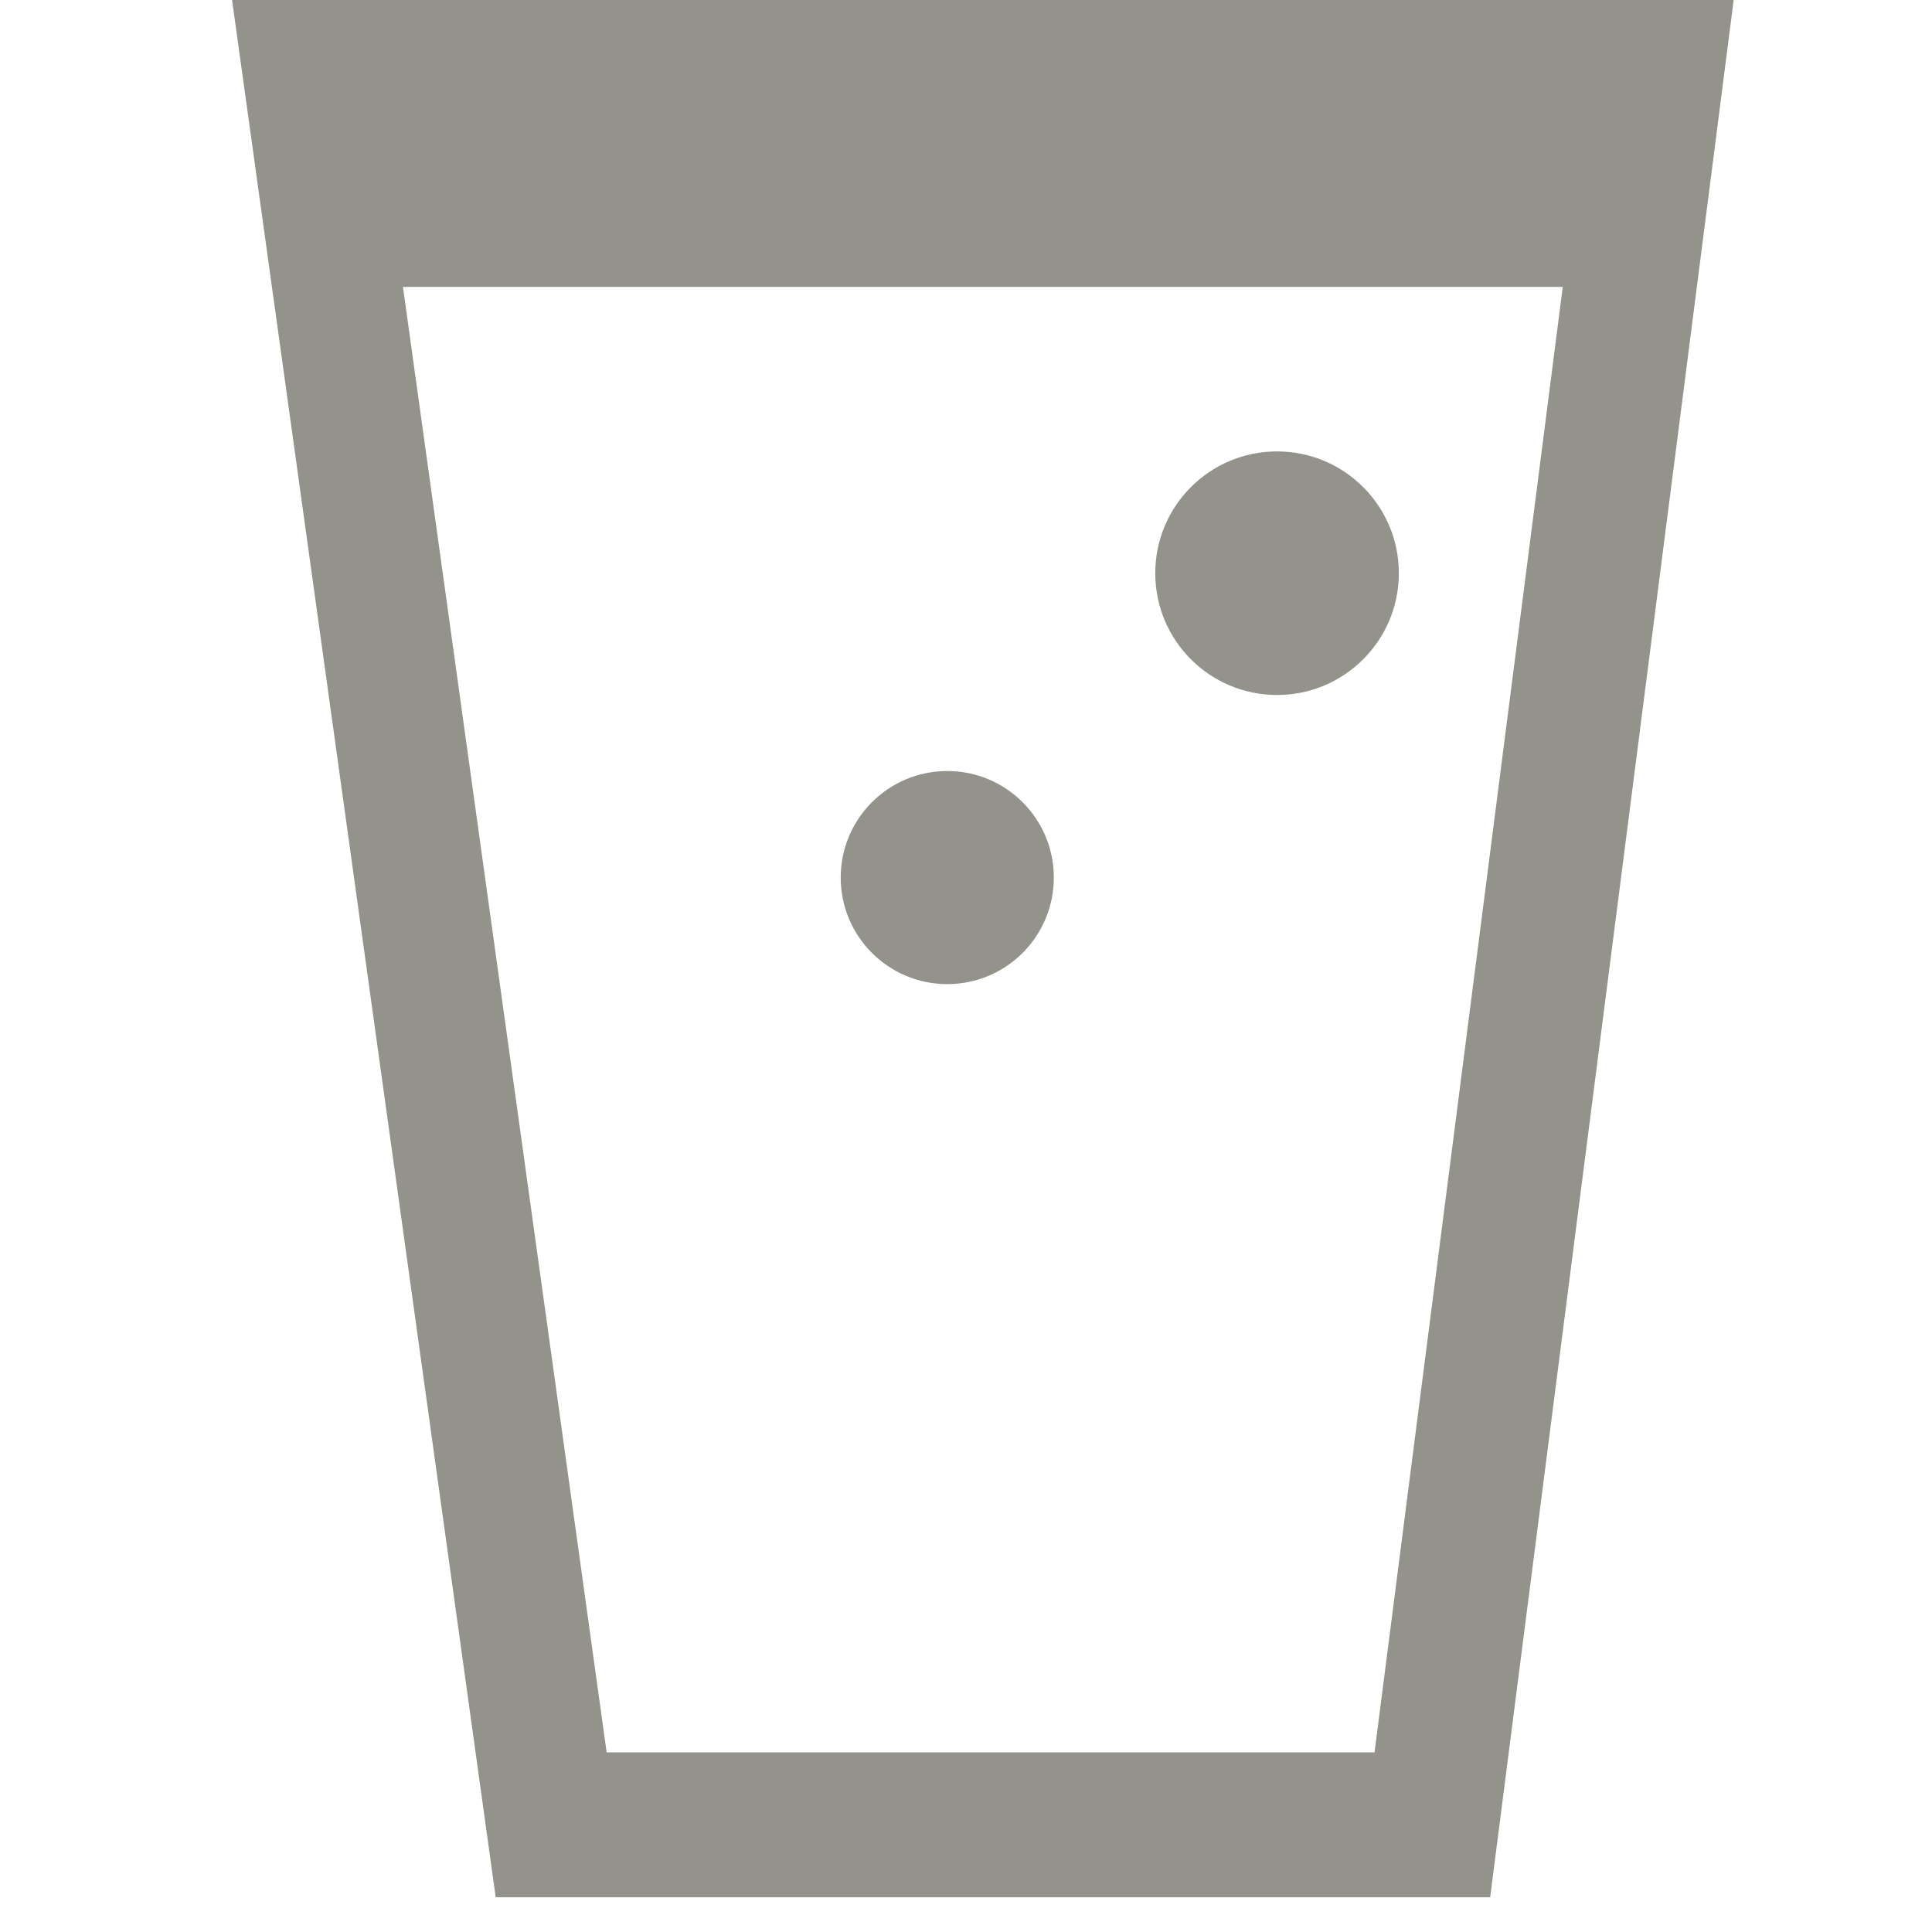 <?xml version="1.0" encoding="utf-8"?>
<!-- Generator: Adobe Illustrator 15.0.0, SVG Export Plug-In  -->
<!DOCTYPE svg PUBLIC "-//W3C//DTD SVG 1.1//EN" "http://www.w3.org/Graphics/SVG/1.1/DTD/svg11.dtd">
<svg version="1.1"
	 xmlns="http://www.w3.org/2000/svg" xmlns:xlink="http://www.w3.org/1999/xlink" xmlns:a="http://ns.adobe.com/AdobeSVGViewerExtensions/3.0/"
	 x="0px" y="0px" width="26px" height="26px" viewBox="-3.123 0 26 26" overflow="visible" enable-background="new -3.123 0 26 26"
	 xml:space="preserve">
<defs>
</defs>
<circle fill-rule="evenodd" clip-rule="evenodd" fill="#93938C" cx="9.625" cy="11.81" r="1.434"/>
<circle fill-rule="evenodd" clip-rule="evenodd" fill="#93938C" cx="14.063" cy="7.714" r="1.639"/>
<path fill-rule="evenodd" clip-rule="evenodd" fill="#93938C" d="M0,0l3.548,25.533h13.383L20.208,0H0z M15.375,23.582H5.041
	L2.3,3.861h15.608L15.375,23.582z"/>
</svg>

